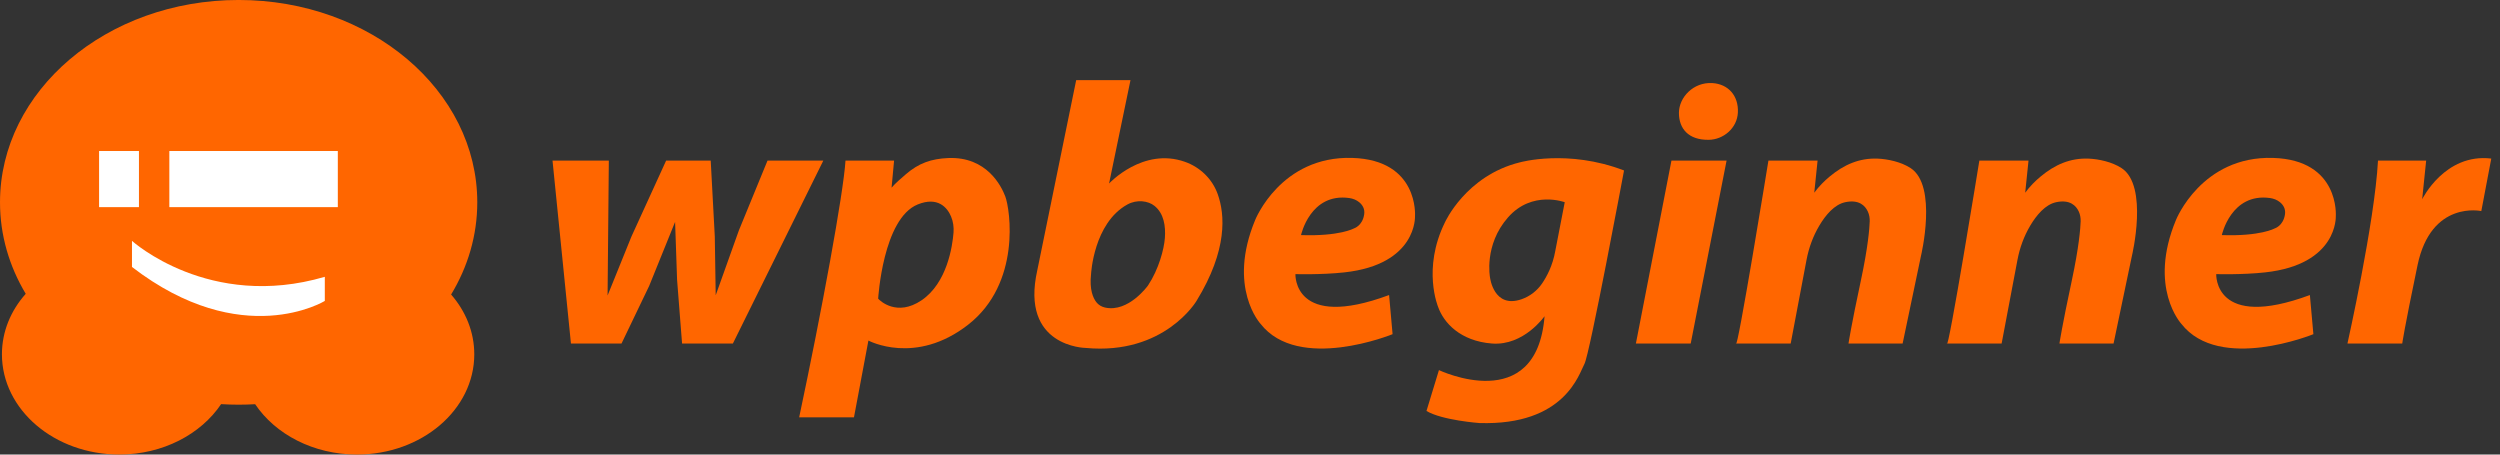 <svg fill="none" height="50" viewBox="0 0 275 50" width="275" xmlns="http://www.w3.org/2000/svg"><rect x="0" y="0" width="275" height="50" fill="#333333" stroke="none"/><g fill="#f60"><path d="m60.777 17.668 2.027 20.119h5.563l3.042-6.336 2.851-7.041.219 6.372.548 7.004h5.591l9.947-20.119h-6.139l-3.151 7.681-2.548 7.131-.1-6.463-.448-8.349h-4.905l-3.818 8.357-2.622 6.481.137-14.839z"/><path d="m110.572 21.585c-.416-1.092-2.018-4.378-6.265-4.2-1.875.079-3.252.564-4.665 1.785-.438.379-1.173.997-1.569 1.476l.275-2.978h-5.344c-.219 3.565-2.612 16.545-5.097 28.242h6.029l1.589-8.448s5.18 2.789 10.99-1.761c5.81-4.549 4.615-12.655 4.058-14.116zm-5.685 4.011c-.114 1.443-.687 5.523-3.521 7.439-2.704 1.828-4.576.045-4.768-.181 0 0 .512-8.813 4.353-10.367 2.216-.895 3.254.346 3.666 1.33.235.562.318 1.173.27 1.778z"/><path d="m133.94 21.332c-.601-1.658-1.925-2.941-3.603-3.534-4.619-1.632-8.339 2.387-8.339 2.387l2.357-11.373h-5.974l-4.276 20.904c-1.918 8.476 5.317 8.557 5.317 8.557 8.66.813 12.195-5.172 12.195-5.172 3.443-5.612 3.135-9.523 2.323-11.77zm-5.804 4.852c-.088 1.209-.667 3.427-1.856 5.219 0 0-2.144 3.009-4.736 2.425-.374-.085-.714-.287-.948-.589-.366-.474-.767-1.397-.58-3.089 0 0 .272-5.599 3.991-7.654 1.045-.577 2.289-.417 2.995.156 1.029.836 1.231 2.219 1.134 3.532z"/><path d="m148.744 17.37c-7.864-.232-10.673 6.824-10.673 6.824-3.097 7.447.589 11.428.589 11.428 4.193 5.362 14.524 1.138 14.524 1.138l-.384-4.306c-10.578 3.926-10.304-2.302-10.304-2.302s2.864.087 5.385-.19c8.03-.88 7.77-6.187 7.77-6.187s.456-6.188-6.907-6.404zm1.316 6.215c-.192 1.272-1.138 1.544-1.138 1.544s-1.561.88-5.809.731c0 0 1.008-4.673 5.307-4.076.397.056.78.205 1.088.457.336.274.647.708.552 1.345z"/><path d="m250.031 17.37c-7.864-.232-10.673 6.824-10.673 6.824-3.097 7.447.589 11.428.589 11.428 4.193 5.362 14.525 1.138 14.525 1.138l-.385-4.306c-10.578 3.926-10.303-2.302-10.303-2.302s2.863.087 5.384-.19c8.03-.88 7.77-6.187 7.77-6.187s.456-6.188-6.907-6.404zm1.316 6.215c-.192 1.272-1.138 1.544-1.138 1.544s-1.561.88-5.809.731c0 0 1.008-4.673 5.307-4.076.397.056.78.205 1.088.457.336.274.648.708.552 1.345z"/><path d="m167.188 17.858c-5.946 1.462-8.248 6.607-8.248 6.607-2.521 5.117-.74 9.315-.74 9.315.603 1.706 2.412 3.737 5.919 4.008 3.508.271 5.783-3.006 5.783-3.006-.877 11.049-11.619 5.93-11.619 5.93l-1.371 4.495c1.727 1.029 5.81 1.327 5.81 1.327 9.455.298 10.988-5.47 11.565-6.499.575-1.029 4.357-21.283 4.357-21.283-6.194-2.383-11.456-.893-11.456-.893zm3.893 9.748c-.29 1.63-.939 2.822-1.45 3.574-.544.798-1.332 1.413-2.251 1.733-3.09 1.078-3.48-2.41-3.48-2.41s-.685-3.547 1.973-6.579c2.658-3.033 6.248-1.679 6.248-1.679z"/><path d="m191.167 12.387c-.085 1.718-1.593 2.966-3.193 2.992-2.255.036-3.292-1.237-3.292-2.956s1.594-3.412 3.677-3.285c1.747.107 2.899 1.39 2.808 3.25z"/><path d="m183.859 17.668h6.065l-3.946 20.119h-6.029z"/><path d="m190.947 37.787h6.029l1.742-9.199c.25-1.322.714-2.6 1.401-3.76.685-1.157 1.651-2.326 2.849-2.584 1.54-.331 2.208.403 2.494 1.024.155.337.218.707.207 1.077-.025.742-.172 2.773-.983 6.564-1.06 4.946-1.352 6.878-1.352 6.878h5.955l2.019-9.64s1.854-7.708-1.142-9.658c-1.061-.691-2.526-.99-3.585-1.038-2.056-.093-3.754.667-5.328 1.978-.568.473-1.167 1.064-1.684 1.768l.365-3.53h-5.408c.002.001-3.47 21.366-3.579 20.12z"/><path d="m214.15 37.787h6.029l1.742-9.199c.25-1.322.714-2.6 1.401-3.76.685-1.157 1.652-2.326 2.849-2.584 1.541-.331 2.208.403 2.494 1.024.155.337.218.707.207 1.077-.025.742-.172 2.773-.983 6.564-1.06 4.946-1.352 6.878-1.352 6.878h5.955l2.019-9.64s1.854-7.708-1.142-9.658c-1.061-.691-2.526-.99-3.585-1.038-2.056-.093-3.754.667-5.328 1.978-.568.473-1.167 1.064-1.684 1.768l.365-3.53h-5.408c.002.001-3.469 21.366-3.579 20.12z"/><path d="m261.579 17.668h5.298l-.438 4.251s2.485-5.09 7.601-4.477l-1.096 5.777s-5.518-1.227-7.016 5.957c-1.498 7.185-1.681 8.611-1.681 8.611h-6.028c-.002-.001 2.995-13.323 3.36-20.12z"/><path d="m49.623 32.397c1.601 1.837 2.548 4.112 2.548 6.578 0 6.089-5.779 11.024-12.908 11.024-4.79 0-8.97-2.228-11.197-5.537-.6.035-1.206.053-1.816.053-.649 0-1.293-.02-1.929-.06-2.226 3.312-6.408 5.543-11.201 5.543-7.129 0-12.908-4.936-12.908-11.024 0-2.501.974-4.806 2.617-6.656-1.809-3.022-2.829-6.44-2.829-10.061 0-12.293 11.753-22.259 26.25-22.259 14.497 0 26.25 9.966 26.25 22.259 0 3.652-1.038 7.098-2.877 10.139z"/></g><path d="m15.285 16.611h-4.385v6.174h4.385z" fill="#fff"/><path d="m37.16 16.611h-18.531v6.174h18.531z" fill="#fff"/><path d="m14.518 26.495s8.495 7.69 21.211 3.954v2.654s-9.098 5.578-21.211-3.737z" fill="#fff"/></svg>